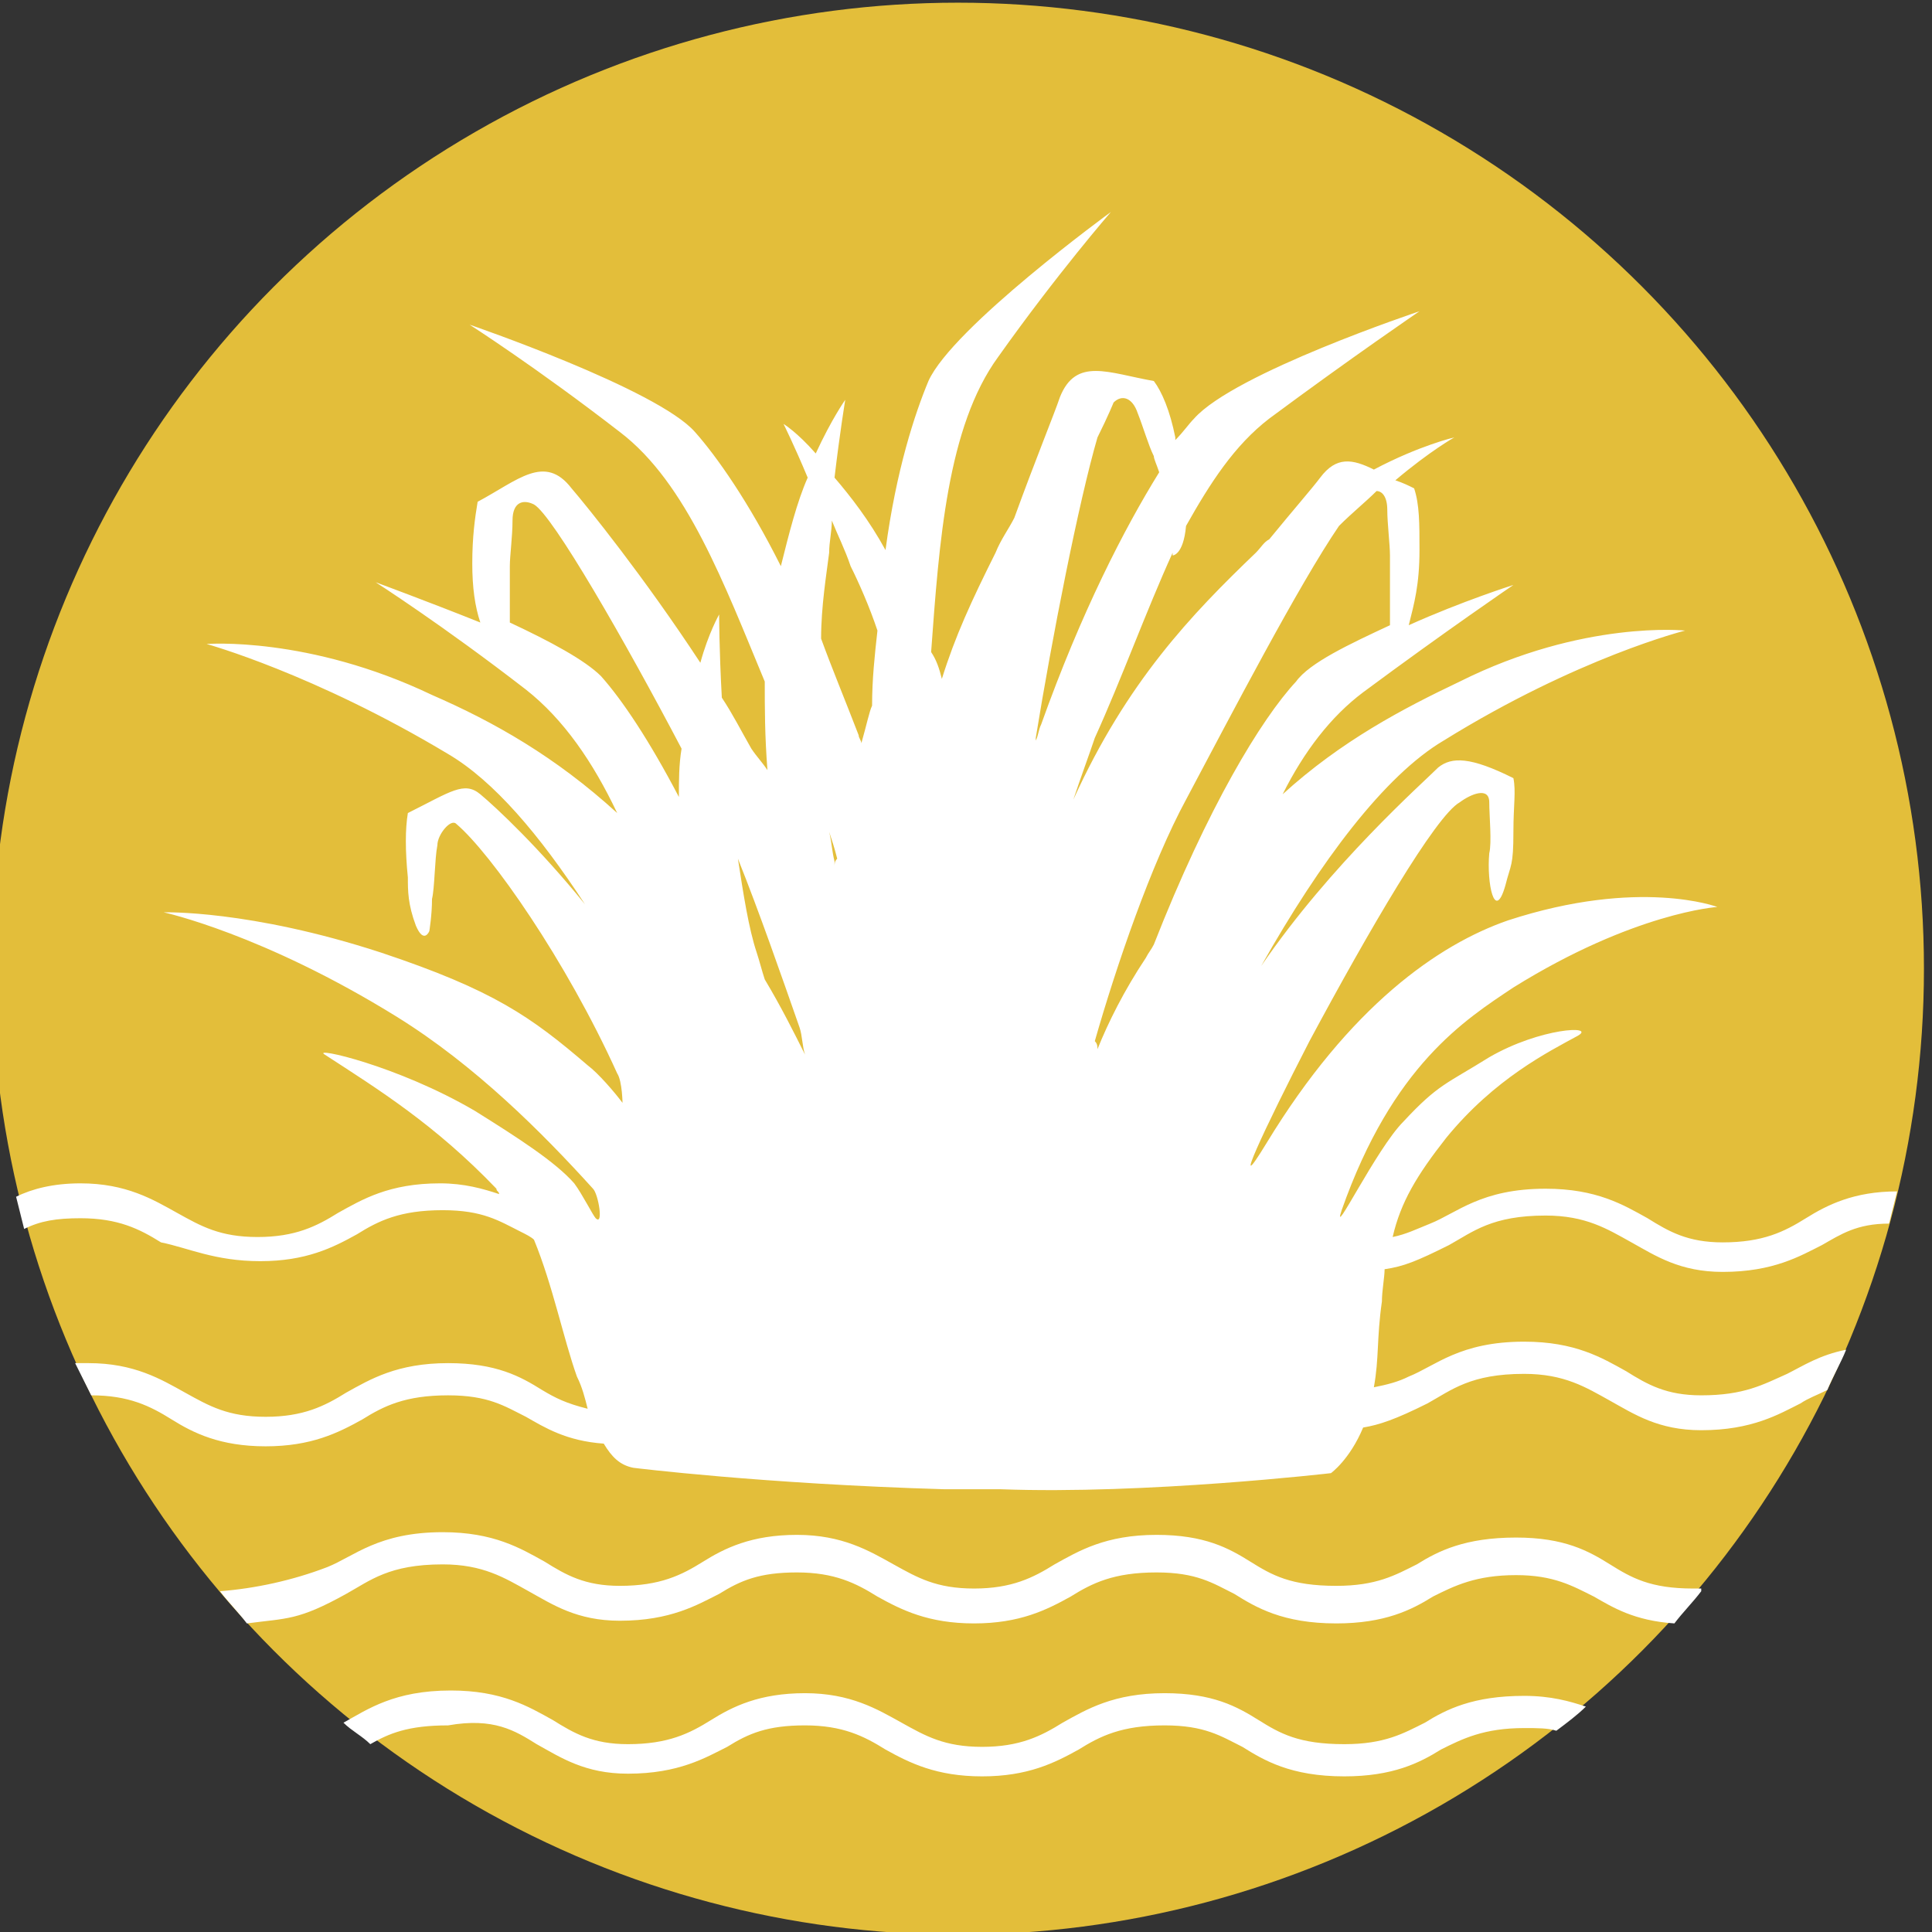 <?xml version="1.0" encoding="utf-8"?>
<!-- Generator: Adobe Illustrator 25.2.1, SVG Export Plug-In . SVG Version: 6.00 Build 0)  -->
<svg version="1.1" id="Layer_1" xmlns="http://www.w3.org/2000/svg" xmlns:xlink="http://www.w3.org/1999/xlink" x="0px" y="0px"
	 viewBox="0 0 72 72" style="enable-background:new 0 0 72 72;" xml:space="preserve">
<rect x="0" y="0" width="72" height="72" fill="#333333" stroke="none"/>
<style type="text/css">
	.st0{fill:#E3BE3A;}
	.st1{fill:none;}
	.st2{fill:#FFFFFF;}
</style>
<g>
	<circle class="st0" cx="35.7" cy="36.1" r="36"/>
</g>
<g>
	<path class="st1" d="M7,51.8c0.8,0.5,1.6,0.9,3,0.9s2.1-0.4,3-0.9s1.9-1.1,3.8-1.1c1.8,0,2.7,0.5,3.5,1c0.5,0.3,1,0.6,1.7,0.7
		c-0.1-0.4-0.3-0.8-0.4-1.2c-0.6-1.4-0.9-3.3-1.6-5.1c-0.2-0.1-0.4-0.2-0.5-0.3c-0.7-0.4-1.4-0.8-2.9-0.8s-2.3,0.4-3.2,0.9
		s-1.8,1-3.6,1C8,47,7,46.5,6.1,46c-0.8-0.5-1.6-0.9-3-0.9c-1,0-1.6,0.2-2.1,0.4c0.5,1.8,1.1,3.6,1.9,5.2c0.2,0,0.3,0,0.5,0
		C5.1,50.7,6.1,51.3,7,51.8z"/>
	<path class="st1" d="M28.4,36.5c0.6,1,1.1,2,1.5,2.8l0,0c0-0.3-0.1-0.6-0.2-1c-0.7-2-1.5-4.3-2.3-6.3c0.2,1.3,0.4,2.5,0.7,3.5
		C28.2,35.8,28.3,36.2,28.4,36.5z"/>
	<path class="st1" d="M32.1,27.6c0.2-0.8,0.3-1.2,0.4-1.4c0.1-1,0.1-1.9,0.2-2.8c-0.4-0.9-0.7-1.8-1-2.4c-0.2-0.6-0.5-1.1-0.7-1.7
		c0,0.4-0.1,0.8-0.1,1.2c-0.1,0.8-0.2,2.1-0.3,3.1c0.5,1.1,0.9,2.3,1.4,3.6C32,27.4,32,27.5,32.1,27.6z"/>
	<path class="st1" d="M25.4,27.9c-2.1-3.9-4.7-8.6-5.5-9.1c-0.4-0.3-0.8-0.1-0.8,0.6c0,0.5-0.1,1.3-0.1,1.7c0,0.3,0,1.3,0,2.1
		c1.5,0.7,2.8,1.4,3.4,2c0.8,0.9,1.8,2.4,2.9,4.6C25.3,29.1,25.4,28.5,25.4,27.9z"/>
	<path class="st1" d="M16.5,57.1c1.9,0,2.9,0.6,3.8,1.1c0.8,0.5,1.5,0.9,2.8,0.9c1.5,0,2.3-0.4,3.1-0.9c0.8-0.5,1.8-1,3.5-1
		c1.8,0,2.8,0.6,3.6,1.1s1.6,0.9,3,0.9s2.1-0.4,3-0.9s1.9-1.1,3.8-1.1c1.8,0,2.7,0.5,3.5,1s1.5,0.9,3.2,0.9c1.5,0,2.2-0.4,3-0.8
		c0.9-0.5,1.8-1,3.7-1c1.8,0,2.7,0.5,3.5,1c0.8,0.4,1.5,0.9,3.1,0.9c0.1,0,0.2,0,0.3,0c0,0,0,0,0,0.1c1.9-2.3,3.5-4.7,4.8-7.4
		c-0.3,0.1-0.6,0.3-1,0.5c-0.9,0.5-1.8,1-3.7,1c-1.6,0-2.5-0.5-3.4-1.1c-0.9-0.5-1.7-1-3.2-1c-2,0-2.7,0.6-3.6,1.1
		c-1.2,0.6-1.7,0.8-2.4,0.9c-0.5,1.2-1.1,1.6-1.1,1.6s-7,0.9-12.4,0.7c-0.7,0-1.4,0-2.1,0c-6.8-0.2-11.6-0.8-11.6-0.8
		c-0.5-0.1-0.9-0.4-1.1-0.9c-1.4-0.1-2.2-0.6-2.9-1c-0.7-0.4-1.4-0.8-2.9-0.8s-2.3,0.4-3.2,0.9s-1.8,1-3.6,1c-1.7,0-2.7-0.6-3.6-1
		c-0.8-0.5-1.6-0.9-3-0.9c1.3,2.6,2.9,5.1,4.8,7.3c1.3-0.1,2.7-0.4,4-0.9C13.2,57.9,14.1,57.1,16.5,57.1z"/>
	<path class="st1" d="M56.8,64.2c-1.6,0-2.3,0.4-3.1,0.8c-0.8,0.5-1.8,1-3.6,1c-2,0-3-0.6-3.8-1.1c-0.7-0.4-1.4-0.8-2.9-0.8
		s-2.3,0.4-3.2,0.9s-1.8,1-3.6,1c-1.7,0-2.7-0.6-3.6-1c-0.8-0.5-1.6-0.9-3-0.9s-2.1,0.4-2.9,0.8c-0.9,0.5-1.8,1-3.7,1
		c-1.6,0-2.5-0.5-3.4-1.1c-0.9-0.5-1.7-1-3.2-1s-2.3,0.4-2.9,0.7c6,4.6,13.6,7.4,21.8,7.4c8.4,0,16.2-2.9,22.3-7.8
		C57.7,64.3,57.3,64.2,56.8,64.2z"/>
	<path class="st1" d="M31,32.1c0,0.1,0,0.1,0,0.2c0-0.1,0-0.2,0.1-0.3c-0.1-0.3-0.2-0.6-0.3-1C30.9,31.4,31,31.8,31,32.1z"/>
	<path class="st1" d="M20.7,63.9c0.8,0.5,1.5,0.9,2.8,0.9c1.5,0,2.3-0.4,3.1-0.9c0.8-0.5,1.8-1,3.5-1c1.8,0,2.8,0.6,3.6,1.1
		s1.6,0.9,3,0.9s2.1-0.4,3-0.9s1.9-1.1,3.8-1.1c1.8,0,2.7,0.5,3.5,1s1.5,0.9,3.2,0.9c1.5,0,2.2-0.4,3-0.8c0.9-0.5,1.8-1,3.7-1
		c1,0,1.7,0.2,2.3,0.4c1.1-1,2.2-2,3.2-3.1c-1.4-0.1-2.2-0.6-3-1s-1.5-0.8-2.9-0.8c-1.6,0-2.3,0.4-3.1,0.8c-0.8,0.5-1.8,1-3.6,1
		c-2,0-3-0.6-3.8-1.1c-0.7-0.4-1.4-0.8-2.9-0.8s-2.3,0.4-3.2,0.9s-1.8,1-3.6,1c-1.7,0-2.7-0.6-3.6-1c-0.8-0.5-1.6-0.9-3-0.9
		s-2.1,0.4-2.9,0.8c-0.9,0.5-1.8,1-3.7,1c-1.6,0-2.5-0.5-3.4-1.1c-0.9-0.5-1.7-1-3.2-1c-2,0-2.7,0.6-3.6,1.1
		c-1.8,0.9-2.2,0.9-3.7,1.1c1.1,1.2,2.4,2.4,3.7,3.5c0.9-0.5,1.9-1.2,4-1.2C18.7,62.8,19.7,63.4,20.7,63.9z"/>
	<path class="st1" d="M6.7,44.9c0.8,0.5,1.6,0.9,3,0.9s2.1-0.4,3-0.9c0.9-0.5,1.9-1.1,3.8-1.1c1,0,1.7,0.1,2.2,0.4
		c0-0.1-0.1-0.1-0.1-0.2c-2.2-2.4-4.4-3.7-6.4-5c-0.5-0.3,2.7,0.3,5.6,2.1c1.5,0.9,3,1.9,3.7,2.7c0.3,0.4,0.7,1.2,0.8,1.3
		c0.3,0.3,0-0.9-0.1-1.1c-1.8-2.2-4.3-4.7-7.3-6.4c-5-3.1-8.7-3.9-8.7-3.9s3.2-0.1,8.1,1.5c4.2,1.4,5.5,2.4,7.7,4.2
		c0.4,0.4,1,1,1.3,1.4c0.1,0.1,0-0.8-0.2-1.1c-1.9-4.2-4.7-8.2-6-9.3c-0.2-0.2-0.7,0.4-0.7,0.8c0,0.5-0.1,1.6-0.2,2
		c-0.1,0.6-0.1,1.2-0.1,1.2s-0.2,0.5-0.5-0.2c-0.3-0.8-0.3-1.3-0.3-1.8c0-1,0-1.8,0-2.4c1.6-0.8,2-1.2,2.7-0.7
		c0.6,0.5,2.2,1.9,3.9,4.1c-1.7-2.6-3.5-4.6-5.1-5.6c-5-3.1-9-4.1-9-4.1s3.8-0.4,8.4,1.9c2.2,1.1,4.5,2.3,6.9,4.4
		c-0.9-1.9-2-3.6-3.4-4.6c-3.1-2.3-5.6-4-5.6-4S16,22,18,22.9c-0.1-0.6-0.2-1.3-0.3-2.2c0-1,0-1.7,0.2-2.3c1.6-0.8,2.5-1.8,3.5-0.5
		c0.6,0.7,2.7,3.3,4.8,6.5c0.4-1.1,0.7-1.8,0.7-1.8s0,1.3,0.1,3.1c0.4,0.6,0.7,1.3,1.1,1.9c0.2,0.2,0.4,0.5,0.6,0.8
		c-0.1-1.3-0.1-2.3-0.1-3.3c-1.5-3.7-2.9-7.4-5.4-9.3c-3.1-2.3-5.6-4-5.6-4s6.9,2.3,8.4,4c0.8,0.9,1.9,2.6,3.2,5
		c0.2-1.3,0.6-2.4,1-3.3c-0.5-1.2-0.9-2-0.9-2s0.5,0.4,1.2,1.1c0.6-1.3,1.1-2,1.1-2s-0.2,1.2-0.4,2.9c0.6,0.7,1.3,1.6,1.9,2.7
		c0.5-3,1.1-5.1,1.6-6.3c0.9-2,6.8-6.3,6.8-6.3s-1.9,2.3-4.2,5.4c-1.9,2.7-2.1,6.9-2.5,11c0.1,0.3,0.2,0.7,0.4,1
		c0.5-1.6,1.1-2.8,2-4.7c0.2-0.5,0.5-0.9,0.7-1.3c0.8-2.2,1.5-3.9,1.7-4.5c0.6-1.5,1.8-0.8,3.5-0.6c0.3,0.5,0.6,1.2,0.8,2.1
		c0,0,0,0,0,0.1c0.2-0.3,0.5-0.6,0.7-0.8c1.4-1.6,8.4-4,8.4-4s-2.5,1.6-5.6,4c-1.2,0.9-2.2,2.3-3.1,4c-0.1,1.1-0.5,1.1-0.5,1.1
		s0,0,0-0.1c-1,2.2-1.9,4.6-2.9,6.9c-0.3,0.7-0.6,1.5-0.8,2.3c1.9-4.4,4.4-7,6.8-9.2c0.2-0.2,0.3-0.3,0.5-0.5c0.9-1.1,1.6-2,1.9-2.3
		c0.6-0.8,1.3-0.7,2-0.3c1.8-0.9,3-1.2,3-1.2s-0.9,0.5-2.2,1.6c0.2,0.1,0.4,0.2,0.7,0.3c0.1,0.6,0.2,1.3,0.2,2.3
		c-0.1,1.2-0.2,2-0.4,2.8c2-0.8,3.9-1.5,3.9-1.5s-2.5,1.6-5.6,4c-1.2,0.9-2.2,2.3-3,3.8c2.3-2,4.5-3.2,6.6-4.2
		c4.6-2.2,8.4-1.9,8.4-1.9s-4,1.1-9,4.1c-2.2,1.4-4.6,4.5-6.8,8.4c2.6-3.8,6-6.8,6.6-7.4c0.5-0.4,1.3-0.4,2.8,0.4c0.1,0.6,0,1.1,0,2
		c-0.1,1.3-0.1,1.2-0.3,2c-0.4,1.4-0.7-0.1-0.6-1.2c0-0.4,0-1.3,0-1.9c0-0.7-0.7-0.3-1.1,0c-0.9,0.5-3.5,4.8-5.6,8.9
		c-1.7,3.3-3.1,6.1-1.6,3.8c3.2-5,6.5-7.4,9-8.3c4.9-1.6,7.8-0.5,7.8-0.5s-3.1,0.2-7.6,3c-1.8,1.1-4.6,2.8-6.4,8.3
		c-0.4,1.2,1.3-2.3,2.3-3.3c1.3-1.3,1.6-1.4,3.2-2.4c1.9-1.1,4-1.2,3.3-0.8c-1.1,0.6-3,1.6-4.9,3.8c-1.1,1.4-1.7,2.4-2,3.7
		c0.5-0.1,1-0.3,1.4-0.5c1-0.4,1.9-1.3,4.3-1.3c1.9,0,2.9,0.6,3.8,1.1c0.8,0.5,1.5,0.9,2.8,0.9c1.5,0,2.3-0.4,3.1-0.9
		c0.8-0.5,1.7-1,3.4-1c0.6-2.6,0.9-5.3,0.9-8c0-19.9-16.1-36-36-36s-36,16.1-36,36c0,2.8,0.3,5.5,0.9,8.1C1.3,44,2,43.8,3.1,43.8
		C4.8,43.8,5.9,44.4,6.7,44.9z"/>
	<path class="st1" d="M64.3,47.3c-1.6,0-2.5-0.5-3.4-1.1c-0.9-0.5-1.7-1-3.2-1c-2,0-2.7,0.6-3.6,1.1c-1.2,0.6-1.7,0.8-2.4,0.9
		c-0.1,0.4-0.1,0.8-0.1,1.2c-0.1,1.4-0.1,2.1-0.3,3.2c0.4-0.1,0.9-0.3,1.3-0.4c1-0.4,1.9-1.3,4.3-1.3c1.9,0,2.9,0.6,3.8,1.1
		c0.8,0.5,1.5,0.9,2.8,0.9c1.5,0,2.3-0.4,3.1-0.9c0.6-0.3,1.3-0.7,2.2-0.9c0.7-1.6,1.2-3.2,1.7-4.8c-1.1,0.1-1.8,0.4-2.5,0.8
		C67.1,46.7,66.1,47.3,64.3,47.3z"/>
	<path class="st1" d="M42.5,35.7c0.1-0.2,0.2-0.3,0.3-0.5c2-5.1,4-8.4,5.3-9.8c0.6-0.6,2-1.4,3.5-2.1c0-0.9,0-2.2,0-2.6
		s-0.1-1.1-0.1-1.7c0-0.4-0.2-0.6-0.4-0.7c-0.4,0.4-0.9,0.8-1.4,1.3c-1.5,2.2-4,6.9-5.7,10.2c-1.3,2.4-2.6,6.2-3.5,9
		c0,0.1,0,0.2,0.1,0.3C41.2,38.1,41.7,37,42.5,35.7z"/>
	<path class="st1" d="M38.8,26.9c1.5-4.2,3.1-7.4,4.4-9.4C43.1,17.2,43,17,43,16.9c-0.1-0.3-0.4-1.1-0.6-1.6
		c-0.2-0.6-0.5-0.7-0.9-0.4c0,0-0.2,0.5-0.6,1.3c-0.7,2.4-1.7,7.5-2.4,11.1v0.1C38.6,27.3,38.7,27.1,38.8,26.9z"/>
	<path class="st2" d="M16.5,58.3c1.5,0,2.3,0.5,3.2,1c0.9,0.5,1.8,1.1,3.4,1.1c1.9,0,2.9-0.6,3.7-1c0.8-0.5,1.5-0.8,2.9-0.8
		s2.2,0.4,3,0.9c0.9,0.5,1.9,1,3.6,1c1.7,0,2.7-0.5,3.6-1c0.8-0.5,1.6-0.9,3.2-0.9c1.5,0,2.1,0.4,2.9,0.8c0.8,0.5,1.8,1.1,3.8,1.1
		c1.8,0,2.8-0.5,3.6-1c0.8-0.4,1.6-0.8,3.1-0.8c1.4,0,2.1,0.4,2.9,0.8c0.7,0.4,1.5,0.9,3,1c0.3-0.4,0.7-0.8,1-1.2c0,0,0,0,0-0.1
		c-0.1,0-0.2,0-0.3,0c-1.6,0-2.3-0.4-3.1-0.9s-1.7-1-3.5-1c-1.9,0-2.9,0.5-3.7,1c-0.8,0.4-1.5,0.8-3,0.8c-1.7,0-2.4-0.4-3.2-0.9
		s-1.7-1-3.5-1c-1.9,0-2.9,0.6-3.8,1.1c-0.8,0.5-1.6,0.9-3,0.9s-2.1-0.4-3-0.9s-1.9-1.1-3.6-1.1s-2.7,0.5-3.5,1s-1.6,0.9-3.1,0.9
		c-1.3,0-2-0.4-2.8-0.9c-0.9-0.5-1.9-1.1-3.8-1.1c-2.4,0-3.3,0.9-4.3,1.3c-1.3,0.5-2.7,0.8-4,0.9c0.3,0.4,0.7,0.8,1,1.2
		c1.5-0.2,1.9-0.1,3.7-1.1C13.8,58.9,14.5,58.3,16.5,58.3z"/>
	<path class="st2" d="M20,65c0.9,0.5,1.8,1.1,3.4,1.1c1.9,0,2.9-0.6,3.7-1c0.8-0.5,1.5-0.8,2.9-0.8s2.2,0.4,3,0.9
		c0.9,0.5,1.9,1,3.6,1c1.7,0,2.7-0.5,3.6-1c0.8-0.5,1.6-0.9,3.2-0.9c1.5,0,2.1,0.4,2.9,0.8c0.8,0.5,1.8,1.1,3.8,1.1
		c1.8,0,2.8-0.5,3.6-1c0.8-0.4,1.6-0.8,3.1-0.8c0.5,0,0.9,0,1.2,0.1c0.4-0.3,0.8-0.6,1.1-0.9c-0.6-0.2-1.3-0.4-2.3-0.4
		c-1.9,0-2.9,0.5-3.7,1c-0.8,0.4-1.5,0.8-3,0.8c-1.7,0-2.4-0.4-3.2-0.9s-1.7-1-3.5-1c-1.9,0-2.9,0.6-3.8,1.1c-0.8,0.5-1.6,0.9-3,0.9
		s-2.1-0.4-3-0.9s-1.9-1.1-3.6-1.1s-2.7,0.5-3.5,1S24.9,65,23.4,65c-1.3,0-2-0.4-2.8-0.9c-0.9-0.5-1.9-1.1-3.8-1.1
		c-2.1,0-3.1,0.7-4,1.2c0.3,0.3,0.7,0.5,1,0.8c0.7-0.4,1.4-0.7,2.9-0.7C18.4,64,19.2,64.5,20,65z"/>
	<path class="st2" d="M9.9,53.9c1.7,0,2.7-0.5,3.6-1c0.8-0.5,1.6-0.9,3.2-0.9c1.5,0,2.1,0.4,2.9,0.8c0.7,0.4,1.5,0.9,2.9,1
		c0.3,0.5,0.6,0.8,1.1,0.9c0,0,4.8,0.6,11.6,0.8c0.6,0,1.3,0,2.1,0c5.4,0.2,12.3-0.6,12.3-0.6s0.7-0.5,1.2-1.7
		c0.6-0.1,1.2-0.3,2.4-0.9c0.9-0.5,1.6-1.1,3.6-1.1c1.5,0,2.3,0.5,3.2,1s1.8,1.1,3.4,1.1c1.9,0,2.9-0.6,3.7-1c0.3-0.2,0.6-0.3,1-0.5
		c0.2-0.5,0.5-1,0.7-1.5c-1,0.2-1.6,0.6-2.2,0.9C65.7,51.6,65,52,63.4,52c-1.3,0-2-0.4-2.8-0.9c-0.9-0.5-1.9-1.1-3.8-1.1
		c-2.4,0-3.3,0.9-4.3,1.3c-0.4,0.2-0.8,0.3-1.3,0.4c0.2-1.1,0.1-1.8,0.3-3.2c0-0.4,0.1-0.9,0.1-1.2c0.7-0.1,1.2-0.3,2.4-0.9
		c0.9-0.5,1.6-1.1,3.6-1.1c1.5,0,2.3,0.5,3.2,1s1.8,1.1,3.4,1.1c1.9,0,2.9-0.6,3.7-1c0.7-0.4,1.3-0.8,2.5-0.8
		c0.1-0.4,0.2-0.8,0.3-1.2c-1.6,0-2.6,0.5-3.4,1s-1.6,0.9-3.1,0.9c-1.3,0-2-0.4-2.8-0.9c-0.9-0.5-1.9-1.1-3.8-1.1
		c-2.4,0-3.3,0.9-4.3,1.3c-0.5,0.2-0.9,0.4-1.4,0.5c0.3-1.3,0.9-2.3,2-3.7c1.8-2.2,3.8-3.2,4.9-3.8c0.7-0.4-1.4-0.3-3.3,0.8
		c-1.6,1-1.9,1-3.2,2.4c-1,1-2.7,4.5-2.3,3.3c1.9-5.4,4.6-7.1,6.4-8.3c4.5-2.8,7.6-3,7.6-3s-2.9-1.1-7.8,0.5c-2.6,0.9-5.9,3.2-9,8.3
		c-1.4,2.3-0.1-0.5,1.6-3.8c2.2-4.1,4.7-8.4,5.6-8.9c0.4-0.3,1.1-0.6,1.1,0c0,0.5,0.1,1.5,0,1.9c-0.1,1.1,0.2,2.6,0.6,1.2
		c0.2-0.8,0.3-0.7,0.3-2c0-1,0.1-1.5,0-2c-1.6-0.8-2.3-0.8-2.8-0.4c-0.6,0.6-4,3.6-6.6,7.4c2.2-3.9,4.6-7.1,6.8-8.4
		c5-3.1,9-4.1,9-4.1s-3.8-0.4-8.4,1.9c-2.1,1-4.4,2.2-6.6,4.2c0.8-1.6,1.8-2.9,3-3.8c3.1-2.3,5.6-4,5.6-4s-1.9,0.6-3.9,1.5
		c0.2-0.8,0.4-1.5,0.4-2.8c0-1,0-1.7-0.2-2.3c-0.2-0.1-0.4-0.2-0.7-0.3c1.3-1.1,2.2-1.6,2.2-1.6s-1.3,0.3-3,1.2
		c-0.8-0.4-1.4-0.5-2,0.3c-0.3,0.4-1,1.2-1.9,2.3c-0.2,0.1-0.3,0.3-0.5,0.5c-2.4,2.3-4.8,4.8-6.8,9.2c0.3-0.9,0.6-1.7,0.8-2.3
		c1-2.2,1.9-4.7,2.9-6.9v0.1c0,0,0.4,0,0.5-1.1c0.9-1.6,1.8-3,3.1-4c3.1-2.3,5.6-4,5.6-4s-6.9,2.3-8.4,4c-0.2,0.2-0.4,0.5-0.7,0.8
		c0,0,0,0,0-0.1c-0.2-1-0.5-1.7-0.8-2.1c-1.7-0.3-2.9-0.9-3.5,0.6c-0.2,0.6-0.9,2.3-1.7,4.5c-0.2,0.4-0.5,0.8-0.7,1.3
		c-0.9,1.8-1.5,3.1-2,4.7c-0.1-0.4-0.2-0.7-0.4-1c0.3-4.1,0.6-8.4,2.5-11c2.2-3.1,4.2-5.4,4.2-5.4s-5.9,4.3-6.8,6.3
		c-0.5,1.2-1.2,3.3-1.6,6.3c-0.6-1.1-1.3-2-1.9-2.7c0.2-1.7,0.4-2.9,0.4-2.9s-0.5,0.7-1.1,2c-0.7-0.8-1.2-1.1-1.2-1.1s0.4,0.8,0.9,2
		c-0.4,0.9-0.7,2.1-1,3.3c-1.2-2.4-2.4-4.1-3.2-5c-1.4-1.6-8.4-4-8.4-4s2.5,1.6,5.6,4c2.5,1.9,3.9,5.7,5.4,9.3c0,1,0,2,0.1,3.3
		c-0.2-0.3-0.4-0.5-0.6-0.8c-0.4-0.7-0.7-1.3-1.1-1.9c-0.1-1.8-0.1-3.1-0.1-3.1s-0.4,0.7-0.7,1.8c-2.1-3.2-4.2-5.8-4.8-6.5
		c-1-1.3-2-0.3-3.5,0.5c-0.1,0.6-0.2,1.3-0.2,2.3c0,0.9,0.1,1.6,0.3,2.2c-2-0.8-3.9-1.5-3.9-1.5s2.5,1.6,5.6,4
		c1.4,1.1,2.5,2.7,3.4,4.6c-2.3-2.1-4.6-3.4-6.9-4.4C11.5,23.7,7.7,24,7.7,24s4,1.1,9,4.1c1.7,1,3.4,3,5.1,5.6
		c-1.7-2.1-3.3-3.6-3.9-4.1s-1.1-0.1-2.7,0.7c-0.1,0.6-0.1,1.4,0,2.4c0,0.5,0,1,0.3,1.8c0.3,0.7,0.5,0.2,0.5,0.2s0.1-0.6,0.1-1.2
		c0.1-0.4,0.1-1.5,0.2-2c0-0.4,0.5-1,0.7-0.8c1.3,1.1,4.1,5.1,6,9.3c0.2,0.3,0.2,1.2,0.2,1.1c-0.3-0.4-0.9-1.1-1.3-1.4
		c-2.1-1.8-3.5-2.8-7.7-4.2C9.3,33.9,6.1,34,6.1,34s3.7,0.8,8.7,3.9c2.9,1.8,5.4,4.3,7.3,6.4c0.2,0.2,0.4,1.4,0.1,1.1
		c-0.1-0.1-0.5-0.9-0.8-1.3c-0.7-0.8-2.1-1.7-3.7-2.7c-2.9-1.7-6.1-2.4-5.6-2.1c2,1.3,4.1,2.6,6.4,5c0,0.1,0.1,0.1,0.1,0.2
		c-0.6-0.2-1.3-0.4-2.2-0.4c-1.9,0-2.9,0.6-3.8,1.1c-0.8,0.5-1.6,0.9-3,0.9s-2.1-0.4-3-0.9S4.7,44.1,3,44.1c-1,0-1.8,0.2-2.4,0.5
		c0.1,0.4,0.2,0.8,0.3,1.2c0.6-0.3,1.2-0.4,2.1-0.4c1.4,0,2.2,0.4,3,0.9C7,46.5,8,47,9.7,47s2.7-0.5,3.6-1c0.8-0.5,1.6-0.9,3.2-0.9
		c1.5,0,2.1,0.4,2.9,0.8c0.2,0.1,0.4,0.2,0.5,0.3c0.7,1.7,1.1,3.7,1.6,5.1c0.2,0.4,0.3,0.8,0.4,1.2c-0.8-0.2-1.2-0.4-1.7-0.7
		c-0.8-0.5-1.7-1-3.5-1c-1.9,0-2.9,0.6-3.8,1.1c-0.8,0.5-1.6,0.9-3,0.9s-2.1-0.4-3-0.9S5,50.8,3.3,50.8c-0.2,0-0.3,0-0.5,0
		C3,51.2,3.2,51.6,3.4,52c1.4,0,2.2,0.4,3,0.9S8.2,53.9,9.9,53.9z M44.2,29.8c1.7-3.2,4.2-8,5.7-10.2c0.5-0.5,1-0.9,1.4-1.3
		c0.2,0,0.4,0.2,0.4,0.7s0.1,1.3,0.1,1.7c0,0.4,0,1.7,0,2.6c-1.5,0.7-3,1.4-3.5,2.1C47,26.8,45,30.1,43,35.2
		c-0.1,0.2-0.2,0.3-0.3,0.5c-0.8,1.2-1.4,2.4-1.8,3.4c0-0.1,0-0.2-0.1-0.3C41.6,36,42.9,32.2,44.2,29.8z M40.9,16.3
		c0.4-0.8,0.6-1.3,0.6-1.3c0.3-0.3,0.7-0.2,0.9,0.4c0.2,0.5,0.4,1.2,0.6,1.6c0,0.1,0.1,0.3,0.2,0.6c-1.3,2.1-2.9,5.2-4.4,9.4
		c-0.1,0.2-0.1,0.4-0.2,0.6v-0.1C39.2,23.8,40.2,18.7,40.9,16.3z M31.1,32.3c0-0.1,0-0.1,0-0.2C31,31.7,31,31.4,30.9,31
		c0.1,0.3,0.2,0.6,0.3,1C31.1,32.1,31.1,32.2,31.1,32.3z M30.9,20.6c0-0.4,0.1-0.8,0.1-1.2c0.2,0.5,0.5,1.1,0.7,1.7
		c0.3,0.6,0.7,1.5,1,2.4c-0.1,0.9-0.2,1.8-0.2,2.8c-0.1,0.2-0.2,0.7-0.4,1.4c0-0.1-0.1-0.2-0.1-0.3c-0.5-1.3-1-2.5-1.4-3.6
		C30.6,22.6,30.8,21.4,30.9,20.6z M29.8,38.3c0.1,0.3,0.1,0.7,0.2,1l0,0c-0.4-0.8-0.9-1.8-1.5-2.8c-0.1-0.3-0.2-0.7-0.3-1
		c-0.3-0.9-0.5-2.2-0.7-3.5C28.3,34,29.1,36.3,29.8,38.3z M22.4,25.2c-0.6-0.6-1.9-1.3-3.4-2c0-0.8,0-1.8,0-2.1
		c0-0.4,0.1-1.1,0.1-1.7c0-0.7,0.4-0.8,0.8-0.6c0.7,0.4,3.4,5.1,5.5,9.1c-0.1,0.6-0.1,1.2-0.1,1.8C24.2,27.6,23.2,26.1,22.4,25.2z"
		/>
</g>
</svg>
